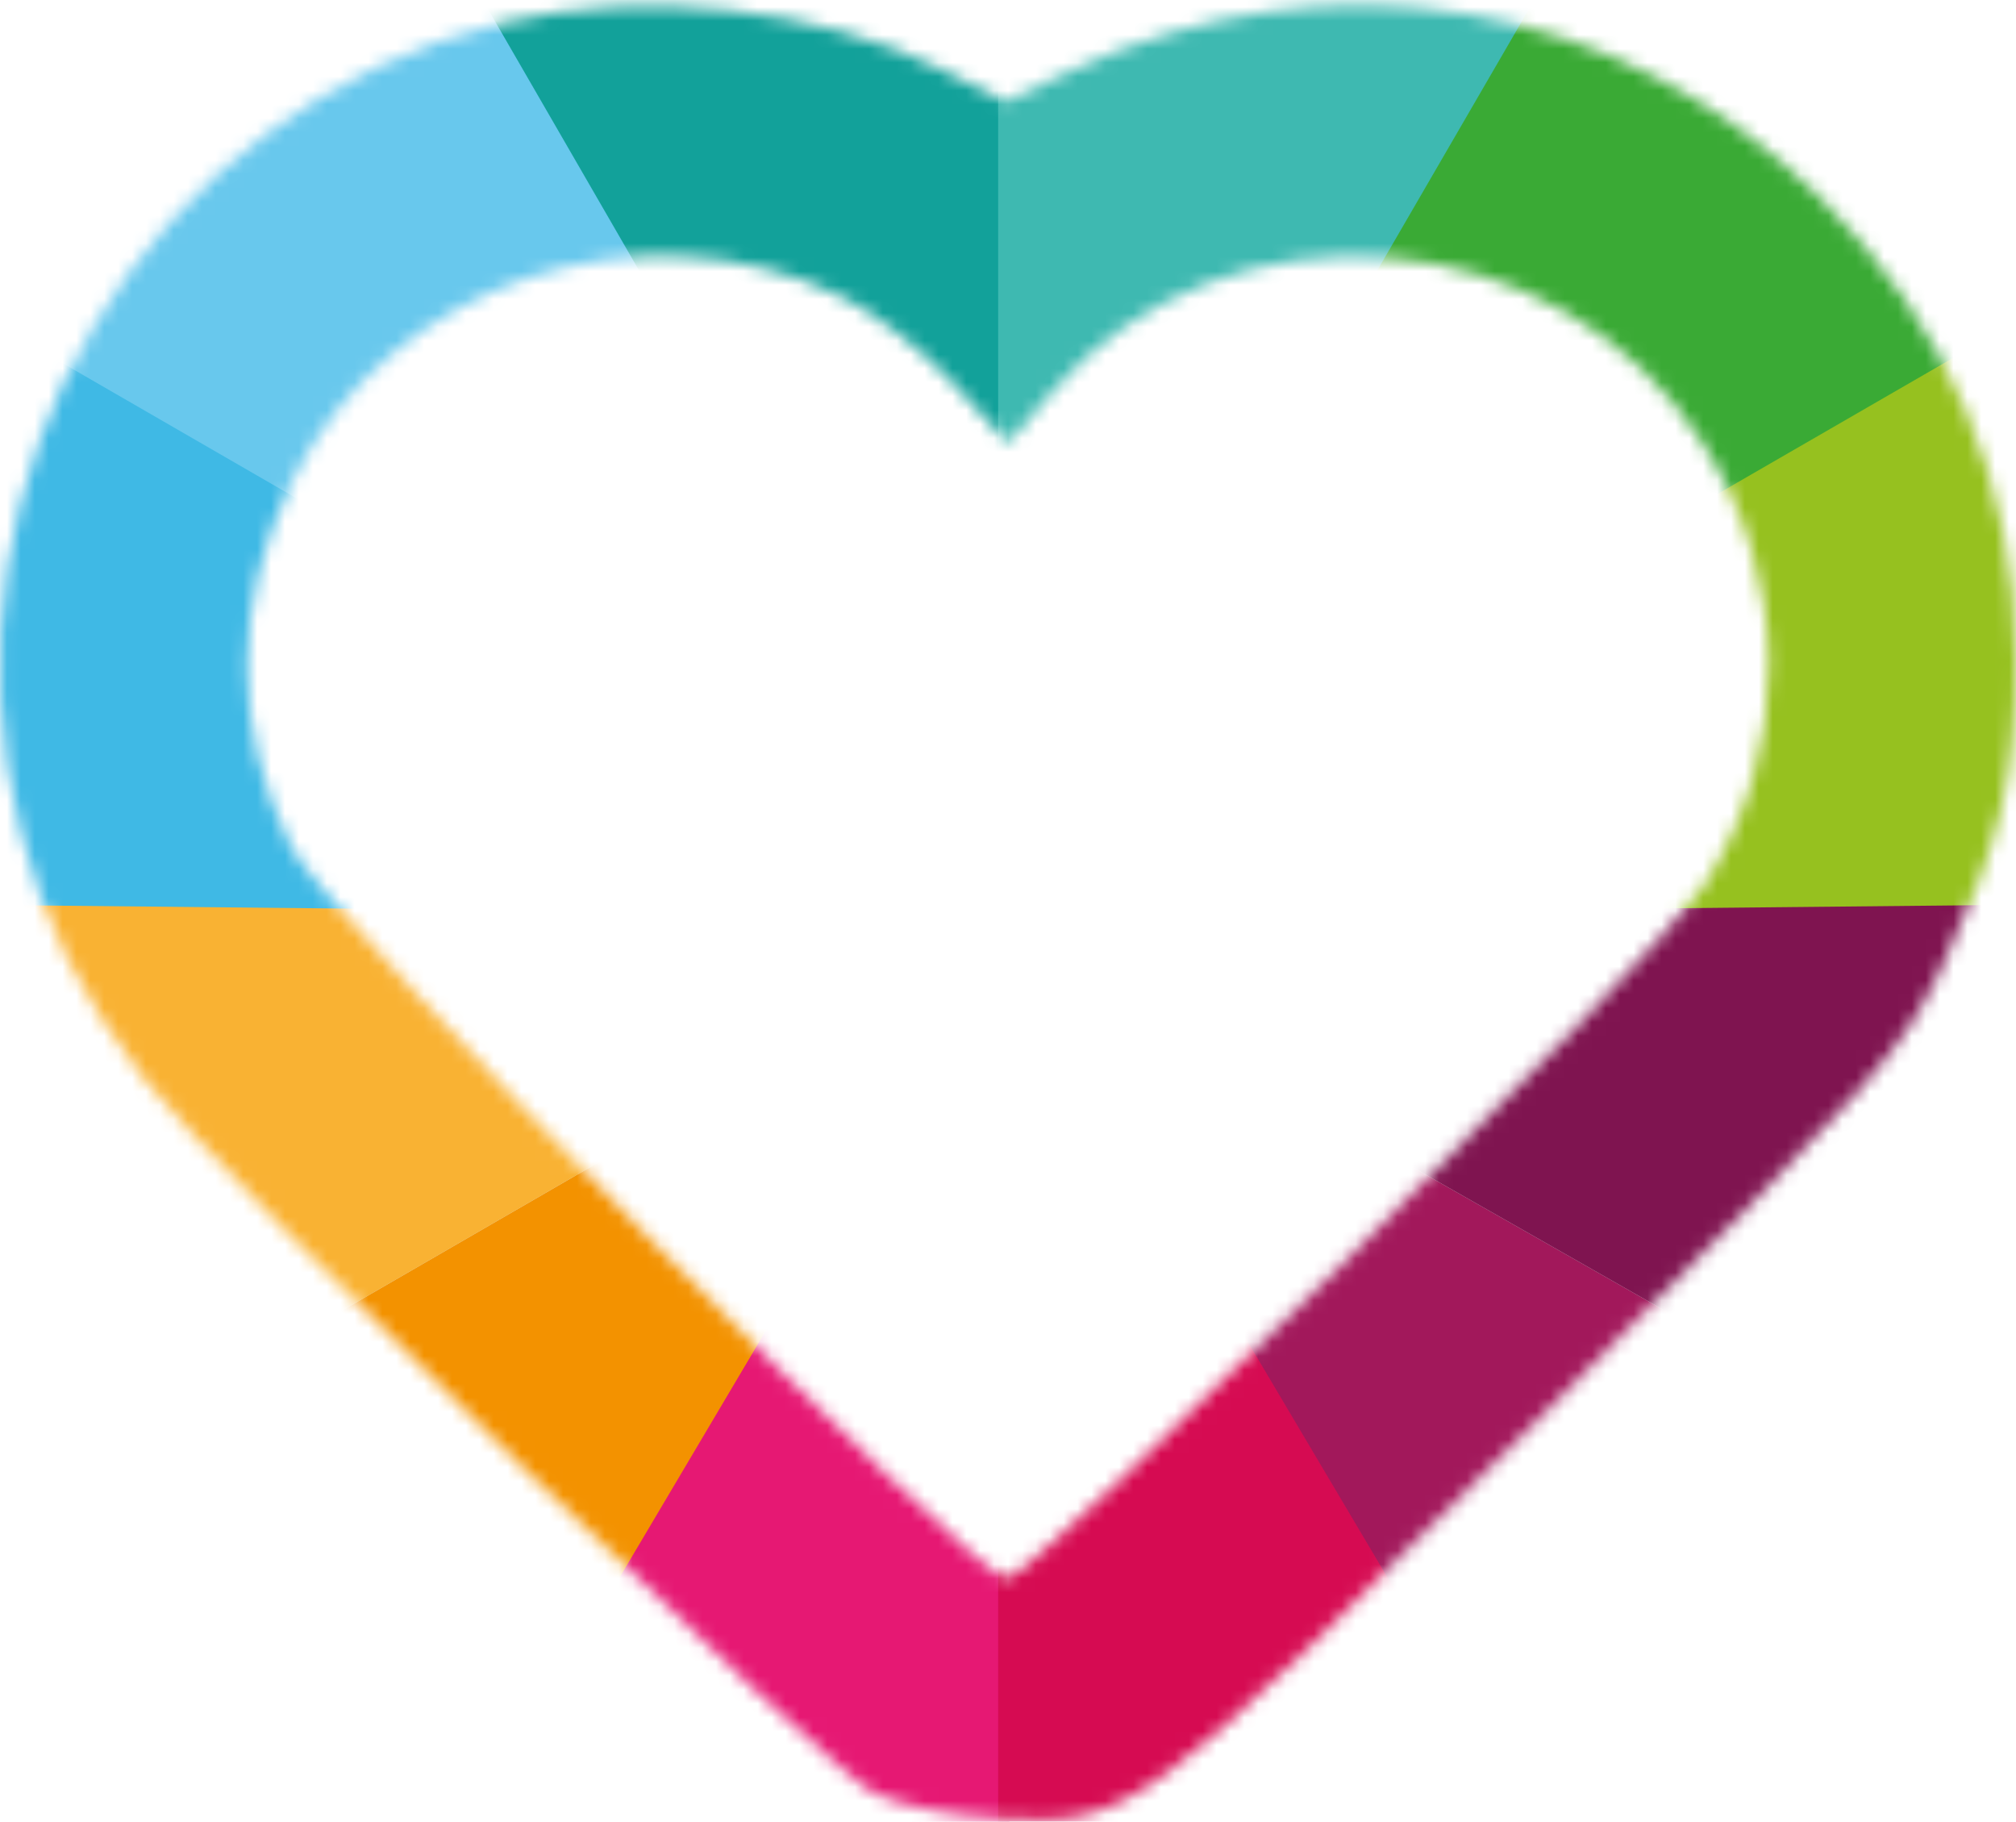 <svg width="145" height="131" viewBox="0 0 145 131" fill="none" xmlns="http://www.w3.org/2000/svg">
<mask id="mask0_3_49" style="mask-type:alpha" maskUnits="userSpaceOnUse" x="0" y="0" width="145" height="131">
<path fill-rule="evenodd" clip-rule="evenodd" d="M36.161 1.635C10.584 7.832 -5.074 34.125 1.501 59.833C3.164 66.337 5.746 71.512 10.325 77.521C15.556 84.385 59.431 127.328 62.878 128.957C64.739 129.837 68.408 130.584 71.788 130.771C81.392 131.302 82.091 130.783 111.226 101.488C135.992 76.587 136.716 75.769 139.82 69.215C143.785 60.842 145.043 55.557 144.999 47.462C144.928 34.718 140.158 23.461 130.918 14.235C116.606 -0.054 95.711 -3.614 77.066 5.062L72.271 7.294L67.785 5.025C58.956 0.562 46.225 -0.804 36.161 1.635ZM60.593 21.367C62.927 22.509 66.464 25.271 68.632 27.642L72.504 31.879L75.705 28.164C88.109 13.761 112.178 15.665 122.461 31.862C128.758 41.779 128.796 53.903 122.563 63.678C119.346 68.724 74.254 113.512 72.392 113.512C70.028 113.512 23.395 65.822 20.954 60.909C16.728 52.4 16.748 43.35 21.014 34.617C27.983 20.352 46.113 14.283 60.593 21.367Z" fill="black"/>
</mask>
<g mask="url(#mask0_3_49)">
<path d="M7.101 69.007H72.592V165.27L50.893 144.755L7.101 69.007Z" fill="#E61873"/>
<path d="M17.072 159.827L-14.992 102.722L68.945 55.593L61.681 84.557L17.072 159.827Z" fill="#F39200"/>
<path d="M-14.992 117.138L-14.992 51.648L81.271 51.648L60.756 73.347L-14.992 117.138Z" fill="#D9D9D9"/>
<path d="M-14.992 117.138L-14.992 51.648L81.271 51.648L60.756 73.347L-14.992 117.138Z" fill="#F9B233"/>
<path d="M-25.347 64.831L8.001 8.467L90.849 57.484L62.144 65.712L-25.347 64.831Z" fill="#3FB9E5"/>
<path d="M-18.357 12.912L38.384 -19.79L86.453 63.613L57.409 56.674L-18.357 12.912Z" fill="#68C8ED"/>
<path d="M7.101 -47.772H72.592V48.492L50.893 27.977L7.101 -47.772Z" fill="#12A19A"/>
<path d="M7.101 69.007H72.592V165.27L50.893 144.755L7.101 69.007Z" fill="#E61873"/>
<path d="M138.071 68.218H71.792V165.27L93.752 144.587L138.071 68.218Z" fill="#D60B52"/>
<path d="M17.072 159.827L-14.992 102.722L68.945 55.593L61.681 84.557L17.072 159.827Z" fill="#F39200"/>
<path d="M127.158 159.615L159.154 102.63L75.393 55.6L82.643 84.503L127.158 159.615Z" fill="#A2185B"/>
<path d="M-14.992 117.138L-14.992 51.648L81.271 51.648L60.756 73.347L-14.992 117.138Z" fill="#D9D9D9"/>
<path d="M158.586 116.349L158.586 52.437L63.112 52.437L83.459 73.613L158.586 116.349Z" fill="#D9D9D9"/>
<path d="M-14.992 117.138L-14.992 51.648L81.271 51.648L60.756 73.347L-14.992 117.138Z" fill="#F9B233"/>
<path d="M158.586 116.349L158.586 52.437L63.112 52.437L83.459 73.613L158.586 116.349Z" fill="#7F1450"/>
<path d="M-25.347 64.831L8.001 8.467L90.849 57.484L62.144 65.712L-25.347 64.831Z" fill="#3FB9E5"/>
<path d="M169.488 64.818L136.21 8.572L53.535 57.486L82.18 65.698L169.488 64.818Z" fill="#96C11F"/>
<path d="M-18.357 12.912L38.384 -19.79L86.453 63.613L57.409 56.674L-18.357 12.912Z" fill="#68C8ED"/>
<path d="M162.512 13.008L105.89 -19.625L57.923 63.603L86.906 56.678L162.512 13.008Z" fill="#3AAA35"/>
<path d="M7.101 -47.772H72.592V48.492L50.893 27.977L7.101 -47.772Z" fill="#12A19A"/>
<path d="M138.071 -47.772H71.792V49.281L93.752 28.598L138.071 -47.772Z" fill="#3EB9B1"/>
</g>
</svg>
